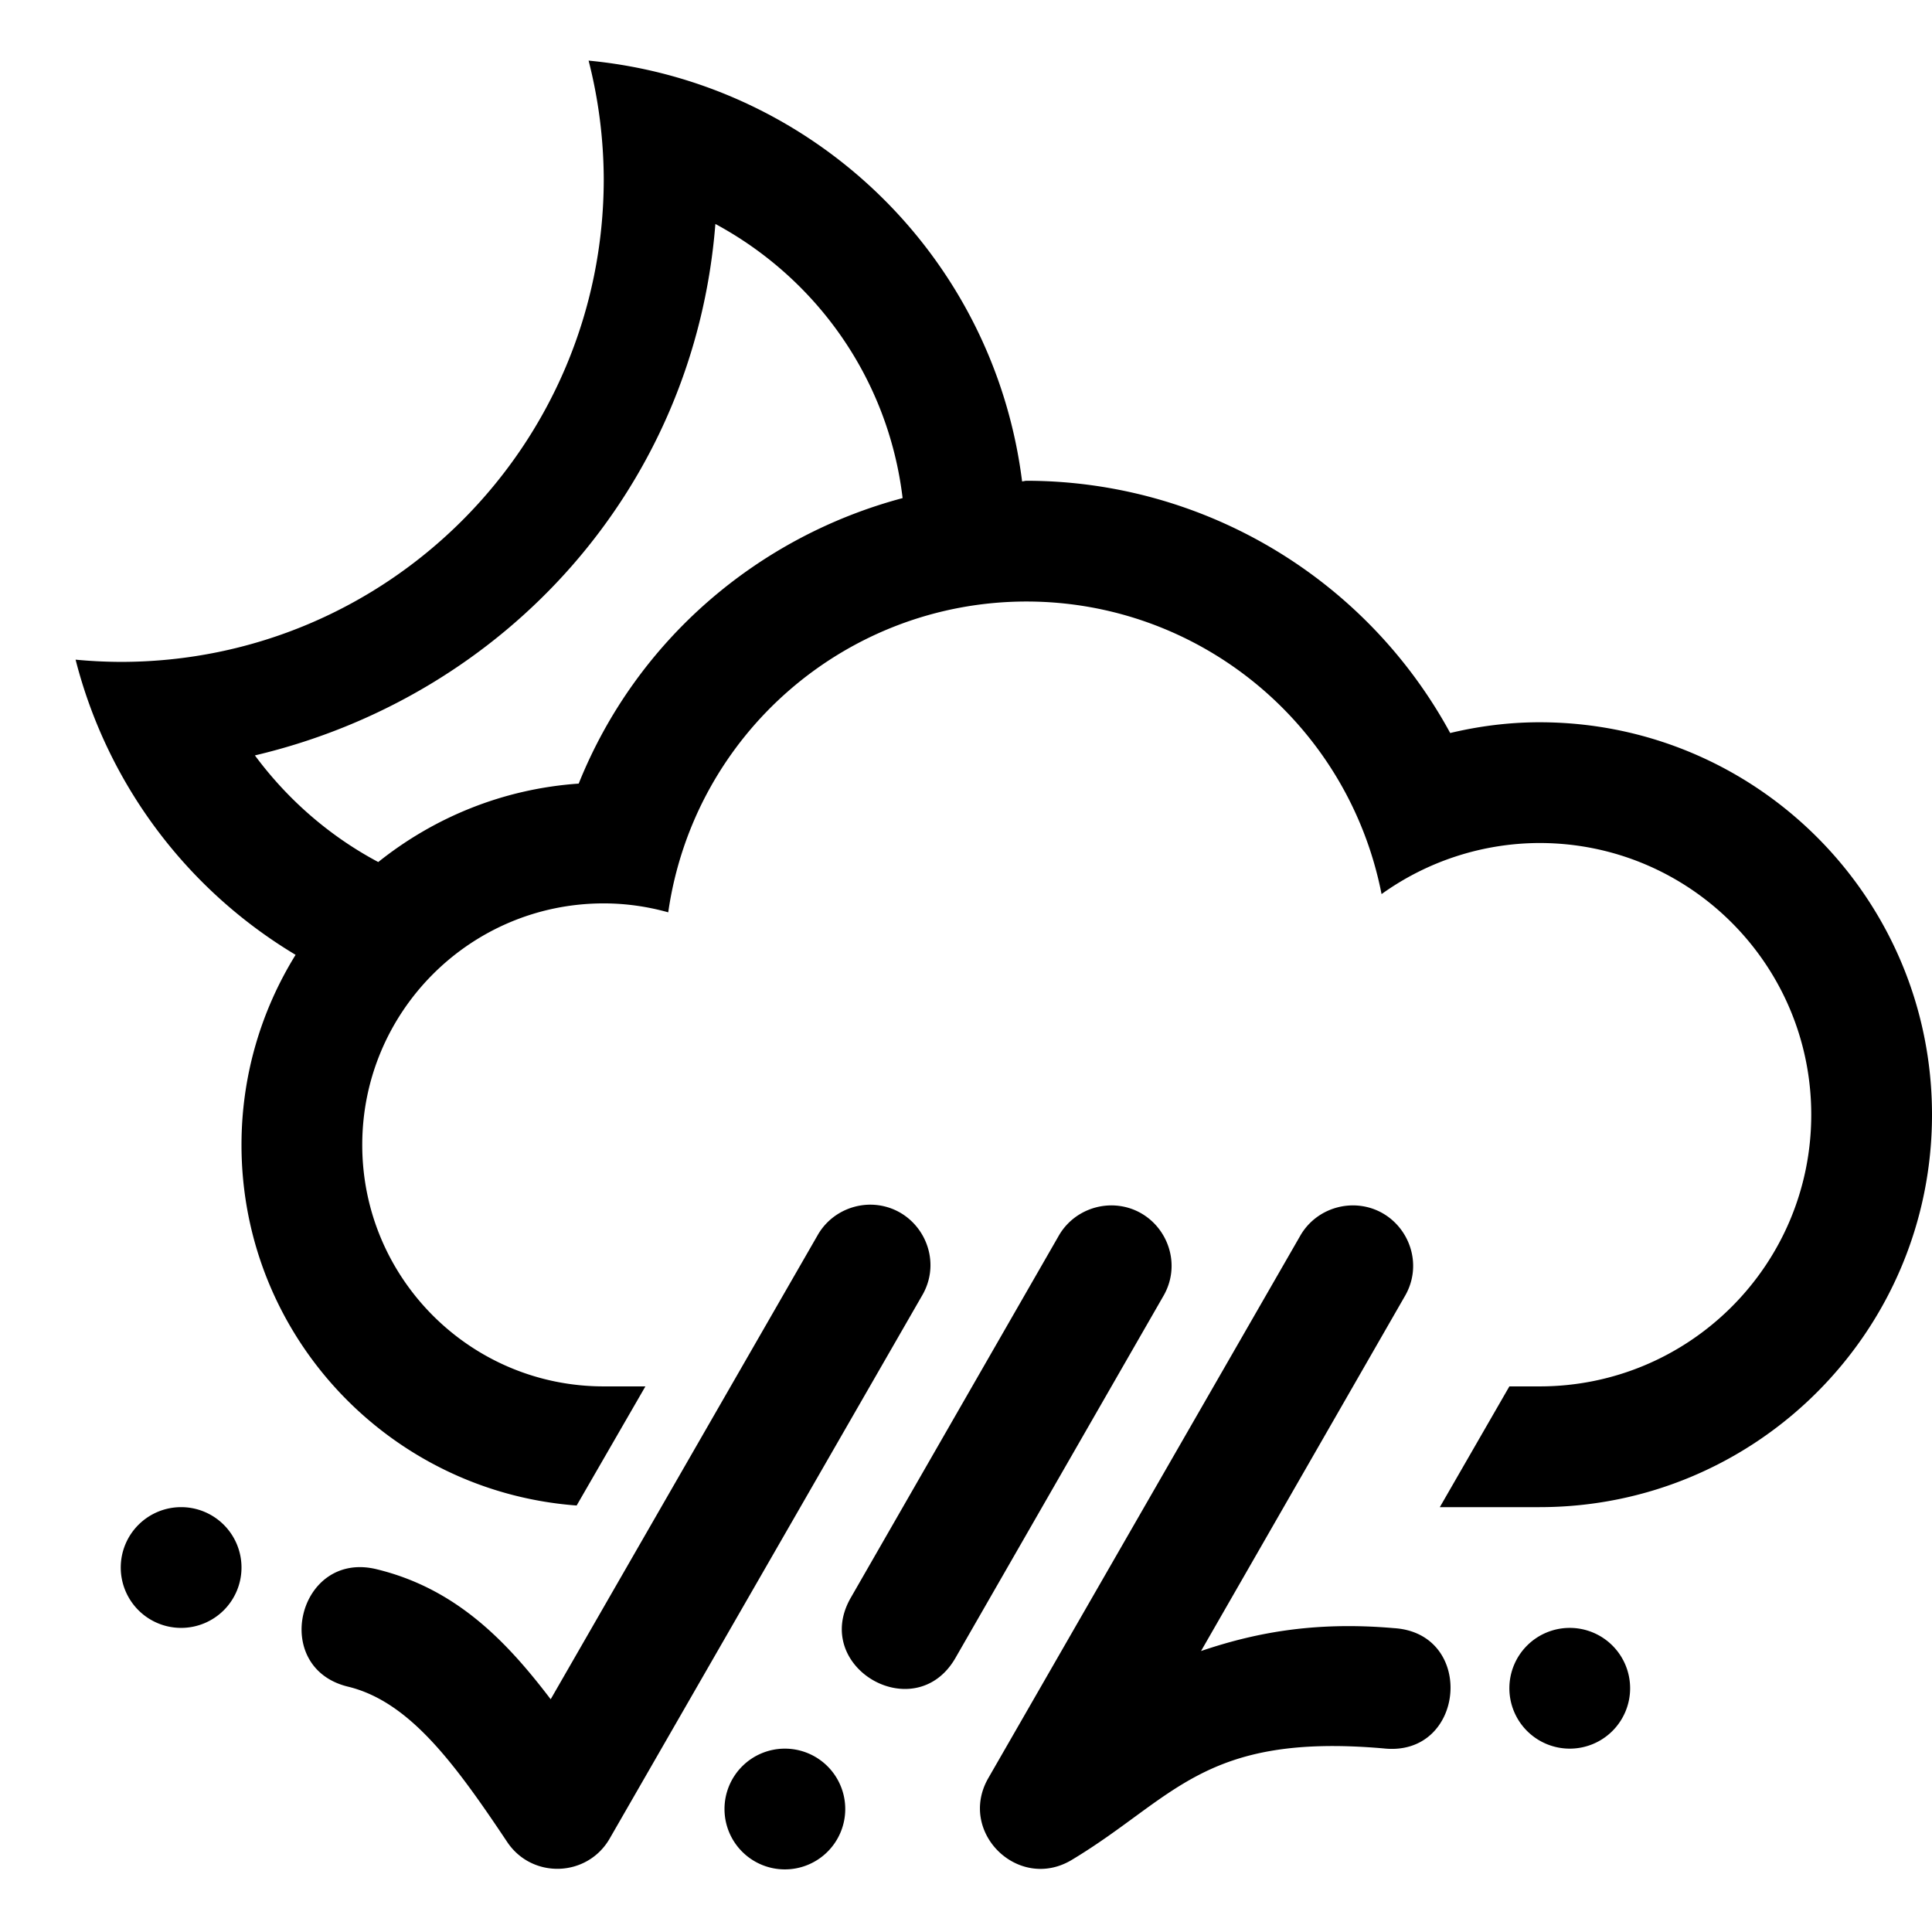 <svg xmlns="http://www.w3.org/2000/svg" height="32" width="32" viewBox="0 0 32 32"><path style="text-decoration-color:#000000;isolation:auto;mix-blend-mode:normal;block-progression:tb;text-decoration-line:none;text-decoration-style:solid;text-indent:0;text-transform:none" d="m9.748 1021.4c0.165 0.641 0.249 1.301 0.252 1.963 0 4.418-3.582 8-8 8-0.25-0.001-0.499-0.013-0.748-0.037 0.522 2.047 1.832 3.804 3.644 4.889-0.568 0.918-0.896 1.996-0.896 3.148 0 3.162 2.448 5.742 5.551 5.973l1.139-1.973h-0.69c-2.209 0-4-1.791-4-4s1.791-4 4-4c0.361 0 0.721 0.051 1.068 0.148 0.423-2.952 2.95-5.145 5.932-5.148 2.867 0 5.331 2.033 5.883 4.846 0.763-0.548 1.678-0.844 2.617-0.846 2.485 0 4.5 2.015 4.5 4.5s-2.015 4.5-4.5 4.5h-0.5l-1.152 2h1.652c3.59 0 6.5-2.91 6.5-6.5s-2.91-6.5-6.5-6.5c-0.499 0-0.995 0.062-1.48 0.178-1.399-2.572-4.091-4.175-7.019-4.178-0.024 0-0.048 0.01-0.072 0.01-0.466-3.718-3.45-6.614-7.18-6.969zm2.1 2.709c1.683 0.908 2.867 2.573 3.102 4.541-2.396 0.639-4.411 2.355-5.365 4.729-1.258 0.087-2.399 0.563-3.32 1.299-0.801-0.426-1.498-1.03-2.043-1.766 4.16-0.983 7.284-4.438 7.627-8.803zm2.572 16.244c-0.365 0-0.703 0.193-0.881 0.512l-4.418 7.68c-0.718-0.943-1.554-1.832-2.885-2.154-1.297-0.315-1.77 1.63-0.473 1.945 1.012 0.245 1.758 1.255 2.637 2.572 0.412 0.618 1.329 0.587 1.699-0.057l5.17-8.986c0.395-0.663-0.078-1.504-0.85-1.512zm3.992 0.012c-0.365 0-0.703 0.193-0.881 0.512l-3.439 5.986c-0.664 1.154 1.065 2.153 1.732 1l3.439-5.986c0.395-0.664-0.079-1.506-0.852-1.512zm4 0c-0.365 0-0.703 0.193-0.881 0.512l-5.162 8.975c-0.511 0.893 0.497 1.883 1.381 1.355 1.702-1.023 2.176-2.108 5.164-1.848 1.359 0.151 1.536-1.909 0.172-1.992-1.344-0.117-2.333 0.088-3.193 0.379l3.371-5.869c0.395-0.664-0.079-1.506-0.852-1.512zm-19.412 4.998a1 1 0 0 0 -1 1 1 1 0 0 0 1 1 1 1 0 0 0 1 -1 1 1 0 0 0 -1 -1zm23 2a1 1 0 0 0 -1 1 1 1 0 0 0 1 1 1 1 0 0 0 1 -1 1 1 0 0 0 -1 -1zm-13 2a1 1 0 0 0 -1 1 1 1 0 0 0 1 1 1 1 0 0 0 1 -1 1 1 0 0 0 -1 -1z" color="#000" solid-color="#000000" white-space="normal" transform="translate(0 -1020.4)"/></svg>
